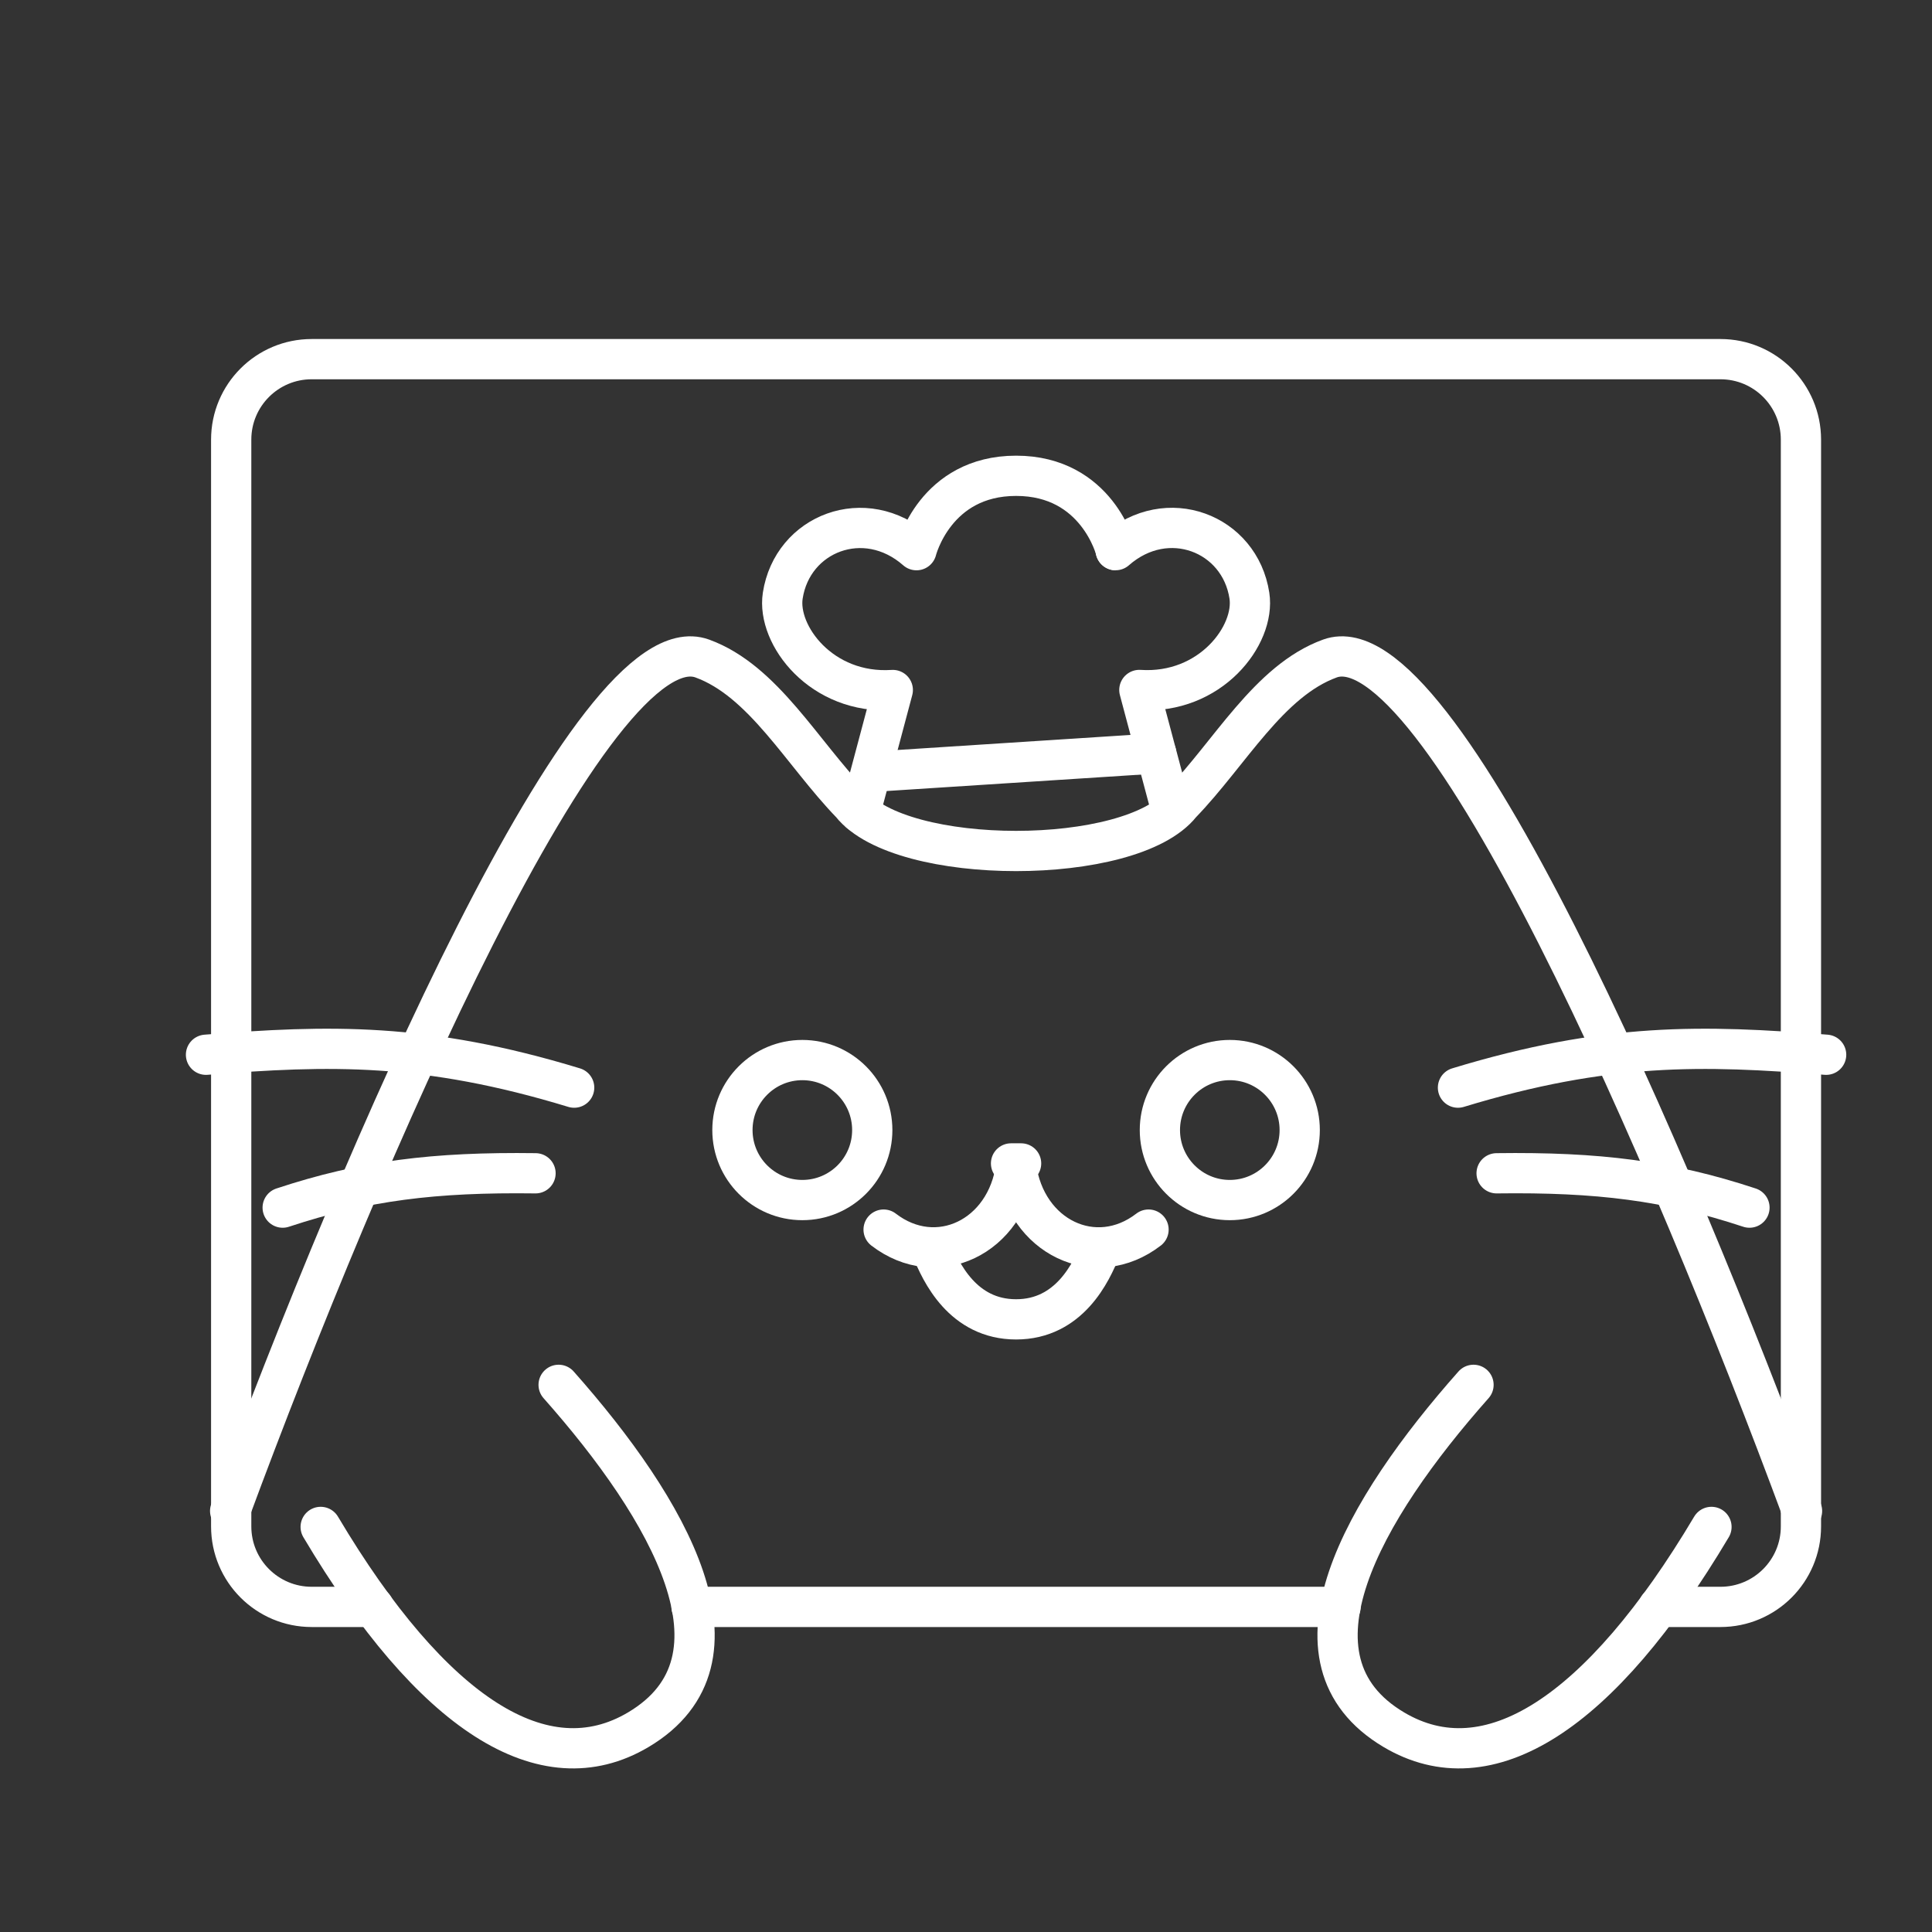 <?xml version="1.0" encoding="UTF-8" standalone="no"?>
<svg
   viewBox="0 0 48 48"
   version="1.1"
   id="svg1"
   sodipodi:docname="snack_bar.svg"
   inkscape:version="1.3.2 (091e20ef0f, 2023-11-25)"
   xml:space="preserve"
   xmlns:inkscape="http://www.inkscape.org/namespaces/inkscape"
   xmlns:sodipodi="http://sodipodi.sourceforge.net/DTD/sodipodi-0.dtd"
   xmlns="http://www.w3.org/2000/svg"
   xmlns:svg="http://www.w3.org/2000/svg"><rect x="0" y="0" width="48" height="48" fill="#333333" stroke="none"/><sodipodi:namedview
     id="namedview1"
     pagecolor="#505050"
     bordercolor="#eeeeee"
     borderopacity="1"
     inkscape:showpageshadow="0"
     inkscape:pageopacity="0"
     inkscape:pagecheckerboard="0"
     inkscape:deskcolor="#505050"
     inkscape:zoom="16"
     inkscape:cx="23.34375"
     inkscape:cy="25.15625"
     inkscape:window-width="1918"
     inkscape:window-height="1053"
     inkscape:window-x="0"
     inkscape:window-y="0"
     inkscape:window-maximized="0"
     inkscape:current-layer="svg1" /><defs
     id="defs1"><style
       id="style1">.a { fill:none;stroke:#fff;stroke-linecap:round;stroke-linejoin:round; }
</style></defs><path
     style="display:inline;fill:none;fill-opacity:0.439;stroke:#ffffff;stroke-width:1;stroke-linecap:round;stroke-linejoin:round;stroke-dasharray:none;stroke-opacity:1"
     d="m 41.205,39.923 h 1.539 c 1.105,0 2,-0.895 2,-2 v 0 -0.428"
     id="path18" /><path
     style="display:inline;fill:none;fill-opacity:0.439;stroke:#ffffff;stroke-width:1;stroke-linecap:round;stroke-linejoin:round;stroke-dasharray:none;stroke-opacity:1"
     d="m 17.181,39.923 16.125,1e-6"
     id="path17" /><path
     style="display:inline;fill:none;fill-opacity:0.439;stroke:#ffffff;stroke-width:1;stroke-linecap:round;stroke-linejoin:round;stroke-dasharray:none;stroke-opacity:1"
     d="m 5.744,37.495 v 0.428 c 0,1.105 0.895,2 2,2 h 1.539"
     id="path16" /><path
     style="display:inline;fill:none;fill-opacity:0.439;stroke:#ffffff;stroke-width:1;stroke-linecap:round;stroke-linejoin:round;stroke-dasharray:none;stroke-opacity:1"
     d="m 44.744,37.495 v -26.572 c 0,-1.105 -0.895,-2 -2,-2 H 7.744 c -1.105,0 -2,0.895 -2,2 v 26.572"
     id="path15" /><path
     style="display:inline;fill:none;fill-opacity:0.439;stroke:#ffffff;stroke-width:1;stroke-linecap:round;stroke-linejoin:round;stroke-dasharray:none;stroke-opacity:1"
     d="M 5.718,37.54 C 9.022,28.616 14.742,15.376 17.449,16.361 c 1.517,0.552 2.48,2.351 3.699,3.61 1.232,1.562 6.961,1.562 8.193,0 1.219,-1.259 2.182,-3.058 3.699,-3.61 2.706,-0.985 8.427,12.256 11.731,21.179"
     id="path14" /><path
     style="display:inline;fill:none;fill-opacity:0.439;stroke:#ffffff;stroke-width:1;stroke-linecap:round;stroke-linejoin:round;stroke-dasharray:none;stroke-opacity:1"
     d="m 27.718,13.668 c 1.282,-1.126 3.085,-0.421 3.323,1.131 0.15,0.979 -0.964,2.46 -2.734,2.343 l 0.78,2.93"
     id="path13" /><path
     style="display:inline;fill:none;fill-opacity:0.439;stroke:#ffffff;stroke-width:1;stroke-linecap:round;stroke-linejoin:round;stroke-dasharray:none;stroke-opacity:1"
     d="m 21.369,20.192 0.812,-3.049 c -1.771,0.117 -2.884,-1.365 -2.734,-2.343 0.238,-1.552 2.041,-2.257 3.323,-1.131 0,0 0.458,-1.848 2.475,-1.848 2.016,0 2.477,1.848 2.475,1.848"
     id="path12" /><path
     style="display:inline;fill:none;fill-opacity:0.439;stroke:#ffffff;stroke-width:1;stroke-linecap:round;stroke-linejoin:round;stroke-dasharray:none;stroke-opacity:1"
     d="m 28.725,18.719 -7.025,0.454"
     id="path11" /><path
     style="display:inline;fill:none;fill-opacity:0.439;stroke:#ffffff;stroke-width:1;stroke-linecap:round;stroke-linejoin:round;stroke-dasharray:none;stroke-opacity:1"
     d="m 32.291,28.076 c 0,0.961 -0.778,1.739 -1.737,1.739 -0.959,0 -1.737,-0.779 -1.737,-1.739 0,-0.961 0.778,-1.739 1.737,-1.739 0.959,-10e-7 1.737,0.779 1.737,1.739 v 0"
     id="path10" /><path
     style="display:inline;fill:none;fill-opacity:0.439;stroke:#ffffff;stroke-width:1;stroke-linecap:round;stroke-linejoin:round;stroke-dasharray:none;stroke-opacity:1"
     d="m 21.671,28.076 c 0,0.961 -0.778,1.739 -1.737,1.739 -0.959,0 -1.737,-0.779 -1.737,-1.739 0,-0.961 0.778,-1.739 1.737,-1.739 0.959,0 1.737,0.779 1.737,1.739 v 0"
     id="path9" /><path
     style="display:inline;fill:none;fill-opacity:0.439;stroke:#ffffff;stroke-width:1;stroke-linecap:round;stroke-linejoin:round;stroke-dasharray:none;stroke-opacity:1"
     d="m 25.119,28.905 h 0.25"
     id="path8" /><path
     style="display:inline;fill:none;fill-opacity:0.439;stroke:#ffffff;stroke-width:1;stroke-linecap:round;stroke-linejoin:round;stroke-dasharray:none;stroke-opacity:1"
     d="m 21.953,30.549 c 1.318,1.015 3.056,0.192 3.291,-1.577 0.235,1.77 1.973,2.593 3.291,1.577"
     id="path7" /><path
     style="display:inline;fill:none;fill-opacity:0.439;stroke:#ffffff;stroke-width:1;stroke-linecap:round;stroke-linejoin:round;stroke-dasharray:none;stroke-opacity:1"
     d="m 23.141,31.025 c 0.232,0.582 0.781,1.754 2.103,1.754 1.322,0 1.871,-1.171 2.103,-1.754"
     id="path6" /><path
     style="display:inline;fill:none;fill-opacity:0.439;stroke:#ffffff;stroke-width:1;stroke-linecap:round;stroke-linejoin:round;stroke-dasharray:none;stroke-opacity:1"
     d="m 36.223,27.022 c 3.696,-1.126 6.091,-1.061 9.147,-0.817"
     id="path5" /><path
     style="display:inline;fill:none;fill-opacity:0.439;stroke:#ffffff;stroke-width:1;stroke-linecap:round;stroke-linejoin:round;stroke-dasharray:none;stroke-opacity:1"
     d="m 37.183,29.15 c 2.518,-0.033 4.257,0.183 6.282,0.853"
     id="path4" /><path
     style="display:inline;fill:none;fill-opacity:0.439;stroke:#ffffff;stroke-width:1;stroke-linecap:round;stroke-linejoin:round;stroke-dasharray:none;stroke-opacity:1"
     d="M 14.265,27.022 C 10.569,25.896 8.174,25.961 5.118,26.205"
     id="path3" /><path
     style="display:inline;fill:none;fill-opacity:0.439;stroke:#ffffff;stroke-width:1;stroke-linecap:round;stroke-linejoin:round;stroke-dasharray:none;stroke-opacity:1"
     d="m 13.305,29.15 c -2.518,-0.033 -4.257,0.183 -6.282,0.853"
     id="path2" /><path
     style="display:inline;fill:none;fill-opacity:0.439;stroke:#ffffff;stroke-width:1;stroke-linecap:round;stroke-linejoin:round;stroke-dasharray:none;stroke-opacity:1"
     d="m 36.609,34.406 c -2.738,3.089 -4.91,6.827 -1.98,8.568 2.34,1.39 5.12,-0.376 7.892,-5.038"
     id="path1" /><path
     style="display:inline;fill:none;fill-opacity:0.439;stroke:#ffffff;stroke-width:1;stroke-linecap:round;stroke-linejoin:round;stroke-dasharray:none;stroke-opacity:1"
     d="m 13.879,34.406 c 2.738,3.089 4.91,6.827 1.98,8.568 -2.34,1.39 -5.12,-0.376 -7.892,-5.038"
     id="path48" /></svg>

